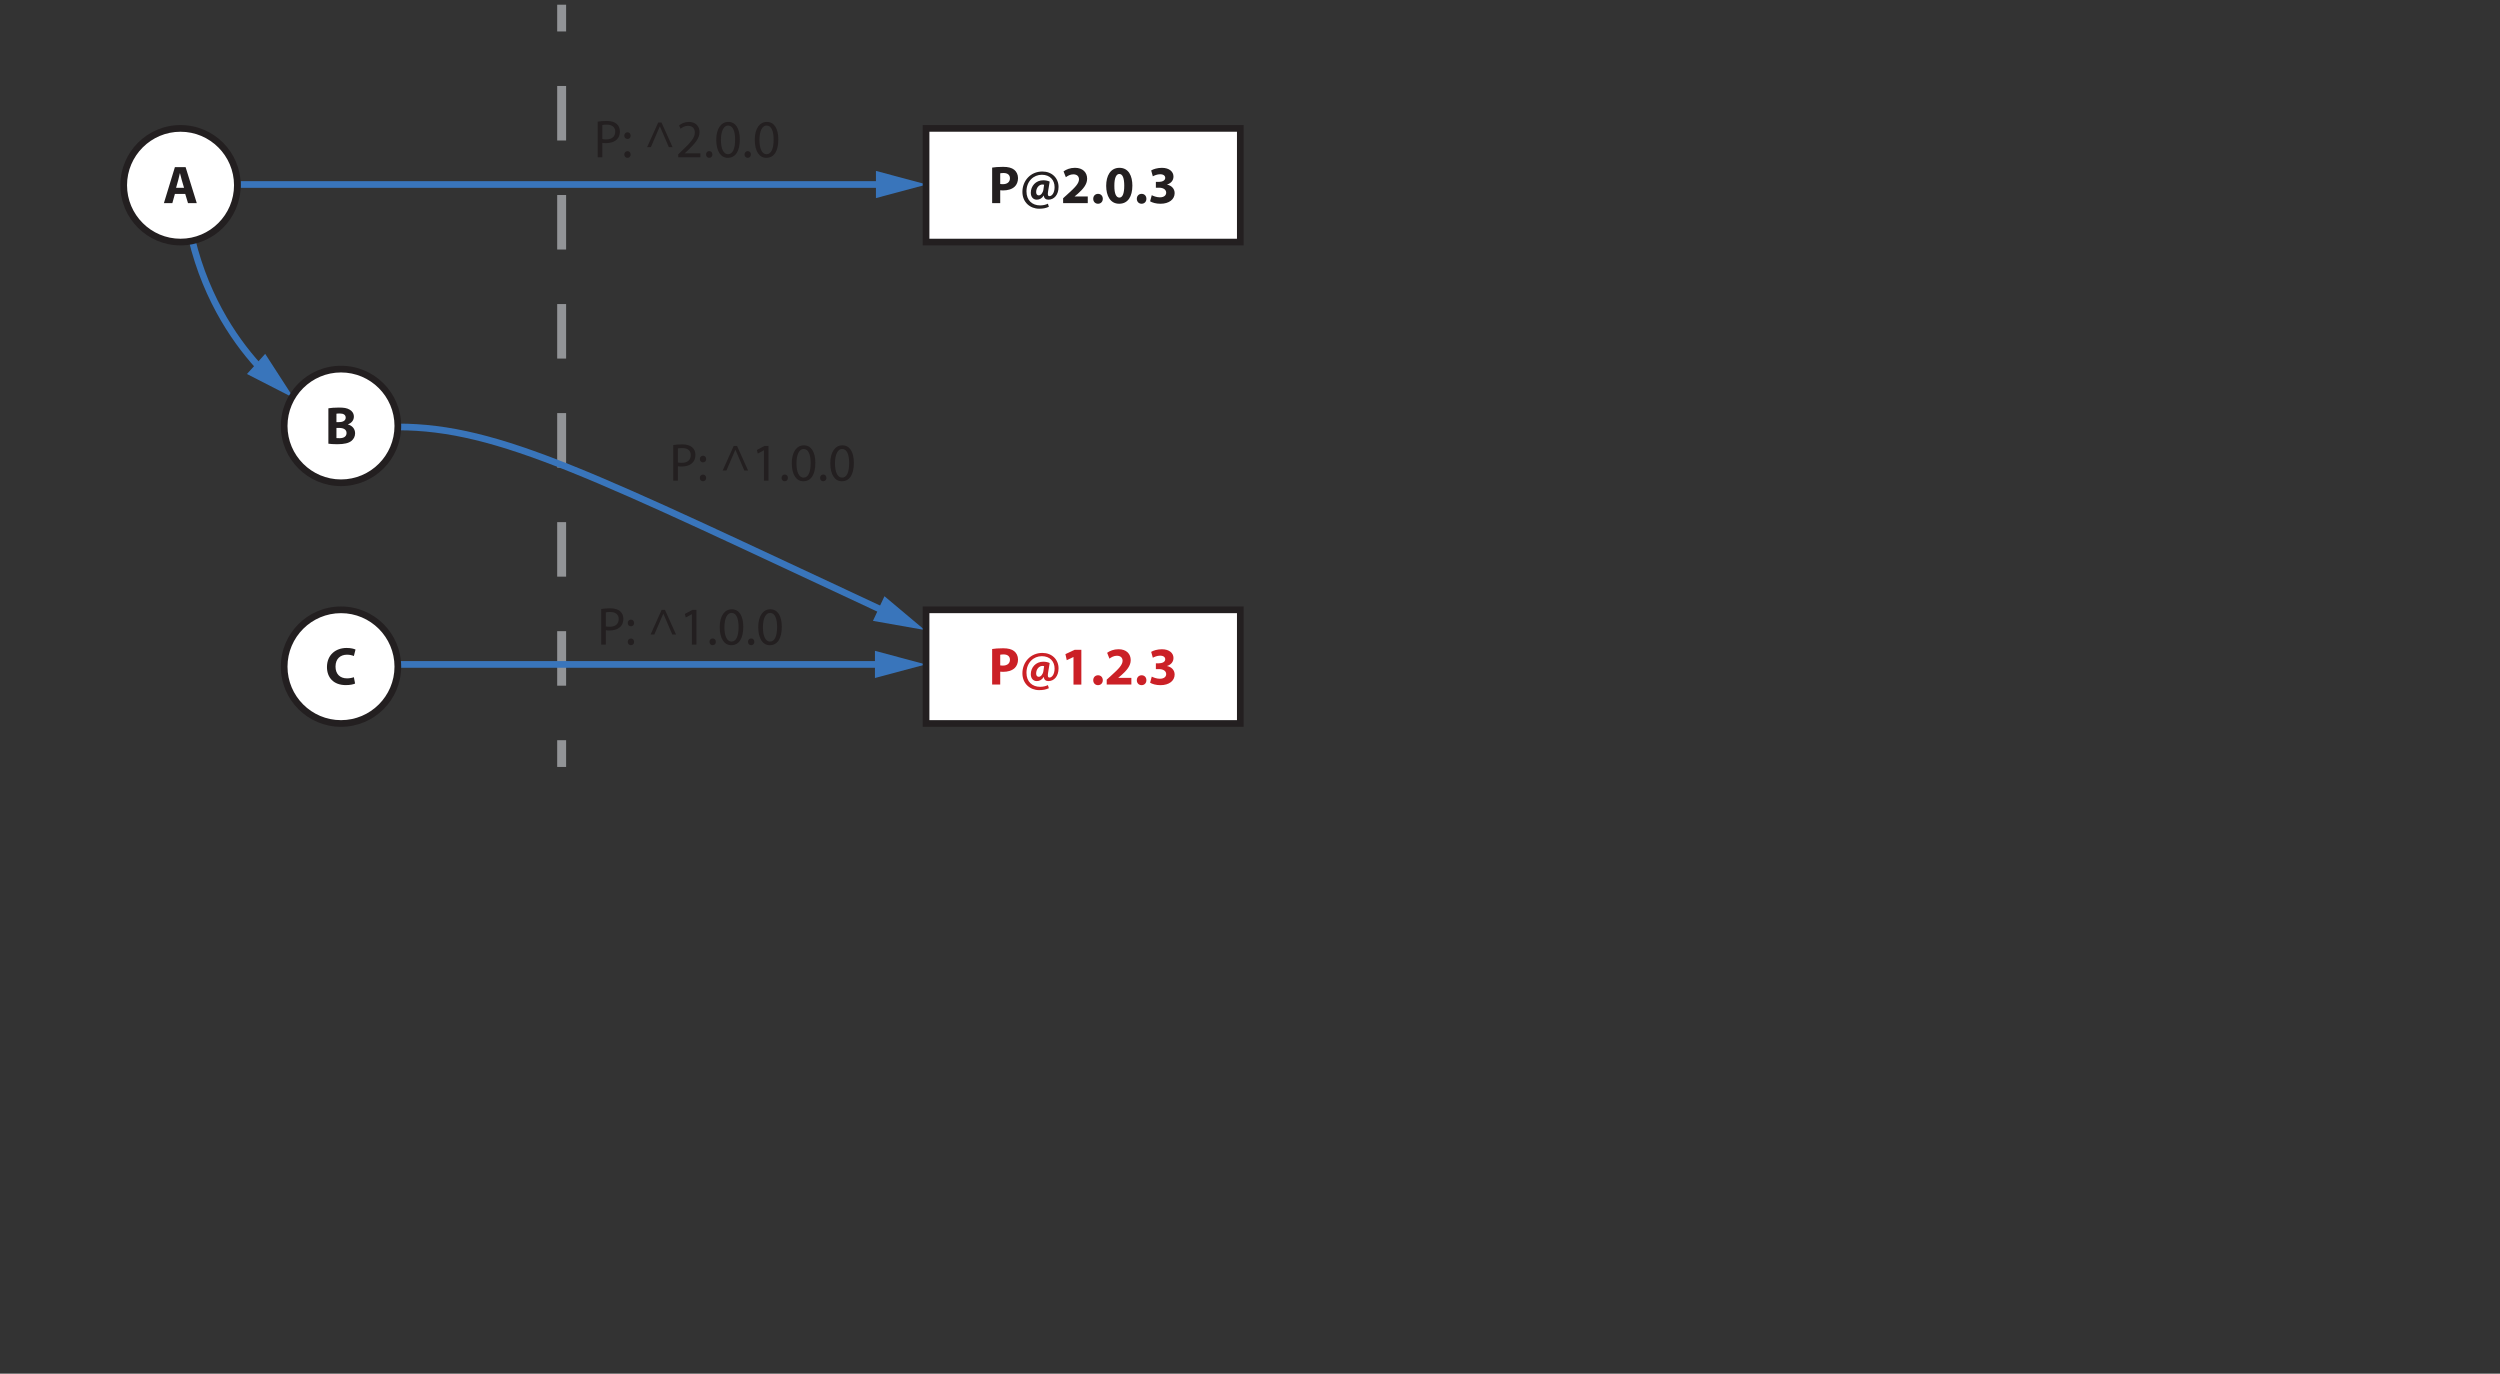 <?xml version="1.0" encoding="UTF-8"?><svg xmlns="http://www.w3.org/2000/svg" viewBox="0 0 560.849 308.167"><rect x="0" y="0" width="560.849" height="308.167" fill="#333333" stroke="none"/><g id="a"><rect id="b" x="27" y="1.056" width="432" height="9" fill="none"/></g><g id="c"><g id="d"><g id="e"><g><line x1="126" y1="1.056" x2="126" y2="7.056" fill="none" stroke="#929497" stroke-miterlimit="10" stroke-width="2"/><line x1="126" y1="19.286" x2="126" y2="159.94" fill="none" stroke="#929497" stroke-dasharray="0 0 12.231 12.231" stroke-miterlimit="10" stroke-width="2"/><line x1="126" y1="166.056" x2="126" y2="172.056" fill="none" stroke="#929497" stroke-miterlimit="10" stroke-width="2"/></g></g><g><path d="M43,53.5c3.419,14.257,10.509,23.97,15.898,29.638" fill="none" stroke="#3975bb" stroke-miterlimit="10" stroke-width="1.5"/><polygon points="55.4 83.906 65.889 89.278 59.492 79.38 55.4 83.906" fill="#3975bb"/></g><g><path d="M89.222,95.778c22.826,0,44.219,11.059,109.789,41.63" fill="none" stroke="#3975bb" stroke-miterlimit="10" stroke-width="1.5"/><polygon points="195.839 139.285 207.444 141.333 198.419 133.756 195.839 139.285" fill="#3975bb"/></g><g><line x1="89.778" y1="149.056" x2="198.364" y2="149.056" fill="none" stroke="#3975bb" stroke-miterlimit="10" stroke-width="1.5"/><polygon points="196.284 152.106 207.667 149.056 196.284 146.005 196.284 152.106" fill="#3975bb"/></g><g><line x1="54" y1="41.389" x2="198.587" y2="41.389" fill="none" stroke="#3975bb" stroke-miterlimit="10" stroke-width="1.5"/><polygon points="196.506 44.44 207.889 41.389 196.506 38.338 196.506 44.44" fill="#3975bb"/></g></g><g id="f"><g><g><circle cx="76.5" cy="95.556" r="12.75" fill="#fff"/><path d="M76.5,83.556c6.617,0,12,5.383,12,12s-5.383,12-12,12-12-5.383-12-12,5.383-12,12-12m0-1.5c-7.456,0-13.5,6.044-13.5,13.5s6.044,13.5,13.5,13.5,13.5-6.044,13.5-13.5-6.044-13.5-13.5-13.5h0Z" fill="#231f20"/></g><path d="M73.667,91.6c.48-.096,1.451-.168,2.363-.168,1.115,0,1.799,.108,2.387,.456,.563,.3,.971,.852,.971,1.583,0,.719-.419,1.391-1.331,1.727v.024c.923,.252,1.607,.947,1.607,1.991,0,.731-.335,1.308-.839,1.715-.588,.468-1.571,.731-3.178,.731-.899,0-1.571-.06-1.979-.12v-7.939Zm1.811,3.094h.6c.959,0,1.475-.396,1.475-.996,0-.611-.468-.935-1.295-.935-.396,0-.624,.024-.78,.048v1.883Zm0,3.586c.18,.024,.396,.024,.708,.024,.828,0,1.559-.312,1.559-1.163,0-.815-.731-1.14-1.643-1.14h-.624v2.279Z" fill="#231f20"/></g><g><g><circle cx="76.5" cy="149.556" r="12.75" fill="#fff"/><path d="M76.5,137.556c6.617,0,12,5.383,12,12s-5.383,12-12,12-12-5.383-12-12,5.383-12,12-12m0-1.5c-7.456,0-13.5,6.044-13.5,13.5s6.044,13.5,13.5,13.5,13.5-6.044,13.5-13.5-6.044-13.5-13.5-13.5h0Z" fill="#231f20"/></g><path d="M79.659,153.348c-.336,.168-1.092,.348-2.075,.348-2.794,0-4.233-1.739-4.233-4.042,0-2.758,1.967-4.293,4.414-4.293,.947,0,1.667,.192,1.991,.36l-.372,1.451c-.372-.156-.888-.3-1.535-.3-1.451,0-2.579,.875-2.579,2.674,0,1.619,.959,2.639,2.59,2.639,.552,0,1.164-.12,1.523-.264l.276,1.427Z" fill="#231f20"/></g><g><g><circle cx="40.5" cy="41.556" r="12.75" fill="#fff"/><path d="M40.5,29.556c6.617,0,12,5.383,12,12s-5.383,12-12,12-12-5.383-12-12,5.383-12,12-12m0-1.5c-7.456,0-13.5,6.044-13.5,13.5s6.044,13.5,13.5,13.5,13.5-6.044,13.5-13.5-6.044-13.5-13.5-13.5h0Z" fill="#231f20"/></g><path d="M39.238,43.501l-.576,2.075h-1.895l2.47-8.083h2.399l2.506,8.083h-1.967l-.624-2.075h-2.315Zm2.051-1.367l-.504-1.715c-.144-.479-.288-1.08-.408-1.559h-.024c-.12,.479-.24,1.091-.372,1.559l-.479,1.715h1.787Z" fill="#231f20"/></g><g><g><rect x="207.75" y="136.806" width="70.5" height="25.5" fill="#fff"/><path d="M277.5,137.556v24h-69v-24h69m1.5-1.5h-72v27h72v-27h0Z" fill="#231f20"/></g><g><path d="M222.576,145.6c.564-.096,1.355-.168,2.471-.168,1.127,0,1.931,.216,2.471,.647,.516,.408,.863,1.08,.863,1.871s-.264,1.463-.744,1.919c-.624,.588-1.547,.852-2.626,.852-.24,0-.456-.012-.624-.036v2.891h-1.811v-7.976Zm1.811,3.67c.156,.036,.348,.048,.612,.048,.971,0,1.571-.492,1.571-1.319,0-.743-.516-1.187-1.427-1.187-.372,0-.624,.036-.756,.072v2.387Z" fill="#cb2026"/><path d="M235.304,154.391c-.72,.324-1.343,.432-2.195,.432-1.991,0-3.742-1.427-3.742-3.778,0-2.446,1.775-4.569,4.485-4.569,2.111,0,3.622,1.451,3.622,3.466,0,1.751-.983,2.854-2.279,2.854-.563,0-.972-.288-1.031-.923h-.024c-.372,.612-.912,.923-1.547,.923-.78,0-1.343-.576-1.343-1.559,0-1.463,1.08-2.794,2.807-2.794,.527,0,1.127,.132,1.427,.3l-.36,2.219c-.12,.708-.036,1.032,.3,1.043,.516,.012,1.163-.647,1.163-2.027,0-1.559-1.007-2.771-2.866-2.771-1.835,0-3.442,1.439-3.442,3.73,0,2.003,1.284,3.143,3.07,3.143,.612,0,1.259-.132,1.739-.384l.216,.695Zm-1.067-4.953c-.096-.024-.216-.048-.372-.048-.792,0-1.416,.779-1.416,1.703,0,.456,.204,.743,.6,.743,.444,0,.912-.563,1.02-1.259l.168-1.139Z" fill="#cb2026"/><path d="M240.826,147.399h-.024l-1.487,.708-.3-1.367,2.063-.959h1.511v7.796h-1.763v-6.177Z" fill="#cb2026"/><path d="M245.255,152.604c0-.647,.443-1.115,1.079-1.115s1.067,.456,1.067,1.115c0,.636-.432,1.104-1.079,1.104-.624,0-1.067-.468-1.067-1.104Z" fill="#cb2026"/><path d="M248.279,153.576v-1.104l1.007-.912c1.703-1.523,2.531-2.398,2.555-3.31,0-.636-.384-1.139-1.283-1.139-.671,0-1.259,.336-1.667,.647l-.516-1.307c.588-.444,1.499-.804,2.555-.804,1.763,0,2.734,1.032,2.734,2.447,0,1.307-.947,2.351-2.075,3.358l-.719,.6v.024h2.938v1.499h-5.528Z" fill="#cb2026"/><path d="M255.035,152.604c0-.647,.443-1.115,1.079-1.115s1.067,.456,1.067,1.115c0,.636-.432,1.104-1.079,1.104-.624,0-1.067-.468-1.067-1.104Z" fill="#cb2026"/><path d="M258.383,151.789c.324,.168,1.067,.48,1.812,.48,.947,0,1.427-.456,1.427-1.043,0-.768-.768-1.116-1.57-1.116h-.744v-1.307h.708c.611-.012,1.391-.24,1.391-.899,0-.468-.384-.815-1.151-.815-.636,0-1.307,.276-1.631,.468l-.372-1.319c.468-.3,1.403-.588,2.411-.588,1.667,0,2.591,.875,2.591,1.943,0,.828-.468,1.476-1.428,1.811v.024c.936,.168,1.691,.875,1.691,1.895,0,1.379-1.212,2.387-3.19,2.387-1.008,0-1.859-.264-2.314-.552l.371-1.367Z" fill="#cb2026"/></g></g><g><g><rect x="207.75" y="28.806" width="70.5" height="25.5" fill="#fff"/><path d="M277.5,29.556v24h-69V29.556h69m1.5-1.5h-72v27h72V28.056h0Z" fill="#231f20"/></g><g><path d="M222.576,37.6c.564-.096,1.355-.168,2.471-.168,1.127,0,1.931,.216,2.471,.647,.516,.408,.863,1.08,.863,1.871s-.264,1.463-.744,1.919c-.624,.588-1.547,.852-2.626,.852-.24,0-.456-.012-.624-.036v2.891h-1.811v-7.976Zm1.811,3.67c.156,.036,.348,.048,.612,.048,.971,0,1.571-.492,1.571-1.319,0-.743-.516-1.187-1.427-1.187-.372,0-.624,.036-.756,.072v2.387Z" fill="#231f20"/><path d="M235.304,46.391c-.72,.324-1.343,.432-2.195,.432-1.991,0-3.742-1.427-3.742-3.778,0-2.446,1.775-4.569,4.485-4.569,2.111,0,3.622,1.451,3.622,3.466,0,1.751-.983,2.854-2.279,2.854-.563,0-.972-.288-1.031-.923h-.024c-.372,.612-.912,.923-1.547,.923-.78,0-1.343-.576-1.343-1.559,0-1.463,1.08-2.794,2.807-2.794,.527,0,1.127,.132,1.427,.3l-.36,2.219c-.12,.708-.036,1.032,.3,1.043,.516,.012,1.163-.647,1.163-2.027,0-1.559-1.007-2.771-2.866-2.771-1.835,0-3.442,1.439-3.442,3.73,0,2.003,1.284,3.143,3.07,3.143,.612,0,1.259-.132,1.739-.384l.216,.695Zm-1.067-4.953c-.096-.024-.216-.048-.372-.048-.792,0-1.416,.779-1.416,1.703,0,.456,.204,.743,.6,.743,.444,0,.912-.563,1.02-1.259l.168-1.139Z" fill="#231f20"/><path d="M238.5,45.576v-1.104l1.007-.912c1.703-1.523,2.531-2.398,2.555-3.31,0-.636-.384-1.139-1.283-1.139-.672,0-1.26,.336-1.667,.647l-.516-1.307c.588-.444,1.499-.804,2.555-.804,1.763,0,2.734,1.032,2.734,2.447,0,1.307-.947,2.351-2.075,3.358l-.72,.6v.024h2.938v1.499h-5.529Z" fill="#231f20"/><path d="M245.255,44.604c0-.647,.443-1.115,1.079-1.115s1.067,.456,1.067,1.115c0,.636-.432,1.104-1.079,1.104-.624,0-1.067-.468-1.067-1.104Z" fill="#231f20"/><path d="M254.036,41.642c0,2.411-.972,4.066-2.963,4.066-2.015,0-2.902-1.811-2.914-4.018,0-2.255,.96-4.042,2.975-4.042,2.087,0,2.902,1.859,2.902,3.994Zm-4.042,.048c-.012,1.787,.42,2.638,1.127,2.638,.708,0,1.092-.887,1.092-2.662,0-1.727-.372-2.639-1.104-2.639-.672,0-1.127,.852-1.115,2.663Z" fill="#231f20"/><path d="M255.035,44.604c0-.647,.443-1.115,1.079-1.115s1.067,.456,1.067,1.115c0,.636-.432,1.104-1.079,1.104-.624,0-1.067-.468-1.067-1.104Z" fill="#231f20"/><path d="M258.383,43.789c.324,.168,1.067,.48,1.812,.48,.947,0,1.427-.456,1.427-1.043,0-.768-.768-1.116-1.57-1.116h-.744v-1.307h.708c.611-.012,1.391-.24,1.391-.899,0-.468-.384-.815-1.151-.815-.636,0-1.307,.276-1.631,.468l-.372-1.319c.468-.3,1.403-.588,2.411-.588,1.667,0,2.591,.875,2.591,1.943,0,.828-.468,1.476-1.428,1.811v.024c.936,.168,1.691,.875,1.691,1.895,0,1.379-1.212,2.387-3.19,2.387-1.008,0-1.859-.264-2.314-.552l.371-1.367Z" fill="#231f20"/></g></g><g><path d="M134.089,27.29c.504-.084,1.164-.156,2.003-.156,1.032,0,1.787,.24,2.268,.672,.443,.384,.707,.971,.707,1.691,0,.731-.216,1.307-.624,1.727-.551,.587-1.451,.888-2.47,.888-.312,0-.601-.012-.84-.072v3.238h-1.044v-7.988Zm1.044,3.898c.228,.06,.516,.084,.863,.084,1.26,0,2.027-.612,2.027-1.727,0-1.067-.756-1.583-1.907-1.583-.456,0-.804,.036-.983,.084v3.142Z" fill="#231f20"/><path d="M140.054,30.433c0-.444,.3-.756,.72-.756,.419,0,.695,.312,.707,.756,0,.419-.275,.744-.72,.744-.42,0-.707-.324-.707-.744Zm0,4.233c0-.444,.3-.755,.72-.755,.419,0,.695,.312,.707,.755,0,.42-.275,.744-.72,.744-.42,0-.707-.324-.707-.744Z" fill="#231f20"/><path d="M150.046,33.011l-2.003-4.654h-.023l-2.003,4.654h-.84l2.482-5.529h.744l2.482,5.529h-.84Z" fill="#231f20"/><path d="M152.149,35.278v-.647l.827-.804c1.991-1.895,2.891-2.902,2.902-4.078,0-.792-.384-1.523-1.547-1.523-.708,0-1.296,.36-1.655,.66l-.336-.744c.54-.456,1.308-.792,2.207-.792,1.679,0,2.387,1.151,2.387,2.267,0,1.439-1.044,2.603-2.687,4.186l-.624,.576v.024h3.502v.875h-4.977Z" fill="#231f20"/><path d="M158.39,34.654c0-.444,.3-.756,.72-.756,.419,0,.707,.312,.707,.756,0,.432-.275,.755-.72,.755-.42,0-.707-.324-.707-.755Z" fill="#231f20"/><path d="M165.97,31.296c0,2.651-.983,4.114-2.71,4.114-1.523,0-2.555-1.427-2.579-4.006,0-2.614,1.128-4.054,2.711-4.054,1.643,0,2.578,1.463,2.578,3.946Zm-4.233,.12c0,2.027,.623,3.178,1.583,3.178,1.079,0,1.595-1.259,1.595-3.25,0-1.919-.491-3.179-1.583-3.179-.923,0-1.595,1.127-1.595,3.25Z" fill="#231f20"/><path d="M167.029,34.654c0-.444,.3-.756,.719-.756,.42,0,.708,.312,.708,.756,0,.432-.275,.755-.72,.755-.42,0-.707-.324-.707-.755Z" fill="#231f20"/><path d="M174.609,31.296c0,2.651-.983,4.114-2.71,4.114-1.523,0-2.555-1.427-2.579-4.006,0-2.614,1.128-4.054,2.711-4.054,1.643,0,2.578,1.463,2.578,3.946Zm-4.233,.12c0,2.027,.624,3.178,1.583,3.178,1.079,0,1.595-1.259,1.595-3.25,0-1.919-.491-3.179-1.583-3.179-.923,0-1.595,1.127-1.595,3.25Z" fill="#231f20"/></g><g><path d="M151.033,99.846c.504-.084,1.164-.156,2.003-.156,1.032,0,1.787,.24,2.268,.672,.443,.384,.707,.971,.707,1.691,0,.731-.216,1.307-.624,1.727-.551,.587-1.451,.888-2.47,.888-.312,0-.601-.012-.84-.072v3.238h-1.044v-7.988Zm1.044,3.898c.228,.06,.516,.084,.863,.084,1.26,0,2.027-.612,2.027-1.727,0-1.067-.756-1.583-1.907-1.583-.456,0-.804,.036-.983,.084v3.142Z" fill="#231f20"/><path d="M156.998,102.988c0-.444,.3-.756,.72-.756,.419,0,.695,.312,.707,.756,0,.419-.275,.744-.72,.744-.42,0-.707-.324-.707-.744Zm0,4.233c0-.444,.3-.755,.72-.755,.419,0,.695,.312,.707,.755,0,.42-.275,.744-.72,.744-.42,0-.707-.324-.707-.744Z" fill="#231f20"/><path d="M166.99,105.567l-2.003-4.654h-.023l-2.003,4.654h-.84l2.482-5.529h.744l2.482,5.529h-.84Z" fill="#231f20"/><path d="M171.384,101.021h-.023l-1.355,.732-.204-.804,1.703-.912h.899v7.796h-1.02v-6.812Z" fill="#231f20"/><path d="M175.334,107.21c0-.444,.3-.756,.72-.756,.419,0,.707,.312,.707,.756,0,.432-.275,.755-.72,.755-.42,0-.707-.324-.707-.755Z" fill="#231f20"/><path d="M182.914,103.852c0,2.651-.983,4.114-2.71,4.114-1.523,0-2.555-1.427-2.579-4.006,0-2.614,1.128-4.054,2.711-4.054,1.643,0,2.578,1.463,2.578,3.946Zm-4.233,.12c0,2.027,.623,3.178,1.583,3.178,1.079,0,1.595-1.259,1.595-3.25,0-1.919-.491-3.179-1.583-3.179-.923,0-1.595,1.127-1.595,3.25Z" fill="#231f20"/><path d="M183.974,107.21c0-.444,.3-.756,.719-.756,.42,0,.708,.312,.708,.756,0,.432-.275,.755-.72,.755-.42,0-.707-.324-.707-.755Z" fill="#231f20"/><path d="M191.554,103.852c0,2.651-.983,4.114-2.71,4.114-1.523,0-2.555-1.427-2.579-4.006,0-2.614,1.128-4.054,2.711-4.054,1.643,0,2.578,1.463,2.578,3.946Zm-4.233,.12c0,2.027,.624,3.178,1.583,3.178,1.079,0,1.595-1.259,1.595-3.25,0-1.919-.491-3.179-1.583-3.179-.923,0-1.595,1.127-1.595,3.25Z" fill="#231f20"/></g><g><path d="M134.866,136.624c.504-.084,1.164-.156,2.003-.156,1.032,0,1.787,.24,2.268,.672,.443,.384,.707,.971,.707,1.691,0,.731-.216,1.307-.624,1.727-.551,.587-1.451,.888-2.47,.888-.312,0-.601-.012-.84-.072v3.238h-1.044v-7.988Zm1.044,3.898c.228,.06,.516,.084,.863,.084,1.26,0,2.027-.612,2.027-1.727,0-1.067-.756-1.583-1.907-1.583-.456,0-.804,.036-.983,.084v3.142Z" fill="#231f20"/><path d="M140.831,139.766c0-.444,.3-.756,.72-.756,.419,0,.695,.312,.707,.756,0,.419-.275,.744-.72,.744-.42,0-.707-.324-.707-.744Zm0,4.233c0-.444,.3-.755,.72-.755,.419,0,.695,.312,.707,.755,0,.42-.275,.744-.72,.744-.42,0-.707-.324-.707-.744Z" fill="#231f20"/><path d="M150.823,142.345l-2.003-4.654h-.023l-2.003,4.654h-.84l2.482-5.529h.744l2.482,5.529h-.84Z" fill="#231f20"/><path d="M155.217,137.799h-.023l-1.355,.732-.204-.804,1.703-.912h.899v7.796h-1.02v-6.812Z" fill="#231f20"/><path d="M159.167,143.988c0-.444,.3-.756,.72-.756,.419,0,.707,.312,.707,.756,0,.432-.275,.755-.72,.755-.42,0-.707-.324-.707-.755Z" fill="#231f20"/><path d="M166.747,140.629c0,2.651-.983,4.114-2.71,4.114-1.523,0-2.555-1.427-2.579-4.006,0-2.614,1.128-4.054,2.711-4.054,1.643,0,2.578,1.463,2.578,3.946Zm-4.233,.12c0,2.027,.623,3.178,1.583,3.178,1.079,0,1.595-1.259,1.595-3.25,0-1.919-.491-3.179-1.583-3.179-.923,0-1.595,1.127-1.595,3.25Z" fill="#231f20"/><path d="M167.807,143.988c0-.444,.3-.756,.719-.756,.42,0,.708,.312,.708,.756,0,.432-.275,.755-.72,.755-.42,0-.707-.324-.707-.755Z" fill="#231f20"/><path d="M175.387,140.629c0,2.651-.983,4.114-2.71,4.114-1.523,0-2.555-1.427-2.579-4.006,0-2.614,1.128-4.054,2.711-4.054,1.643,0,2.578,1.463,2.578,3.946Zm-4.233,.12c0,2.027,.624,3.178,1.583,3.178,1.079,0,1.595-1.259,1.595-3.25,0-1.919-.491-3.179-1.583-3.179-.923,0-1.595,1.127-1.595,3.25Z" fill="#231f20"/></g></g></g></svg>